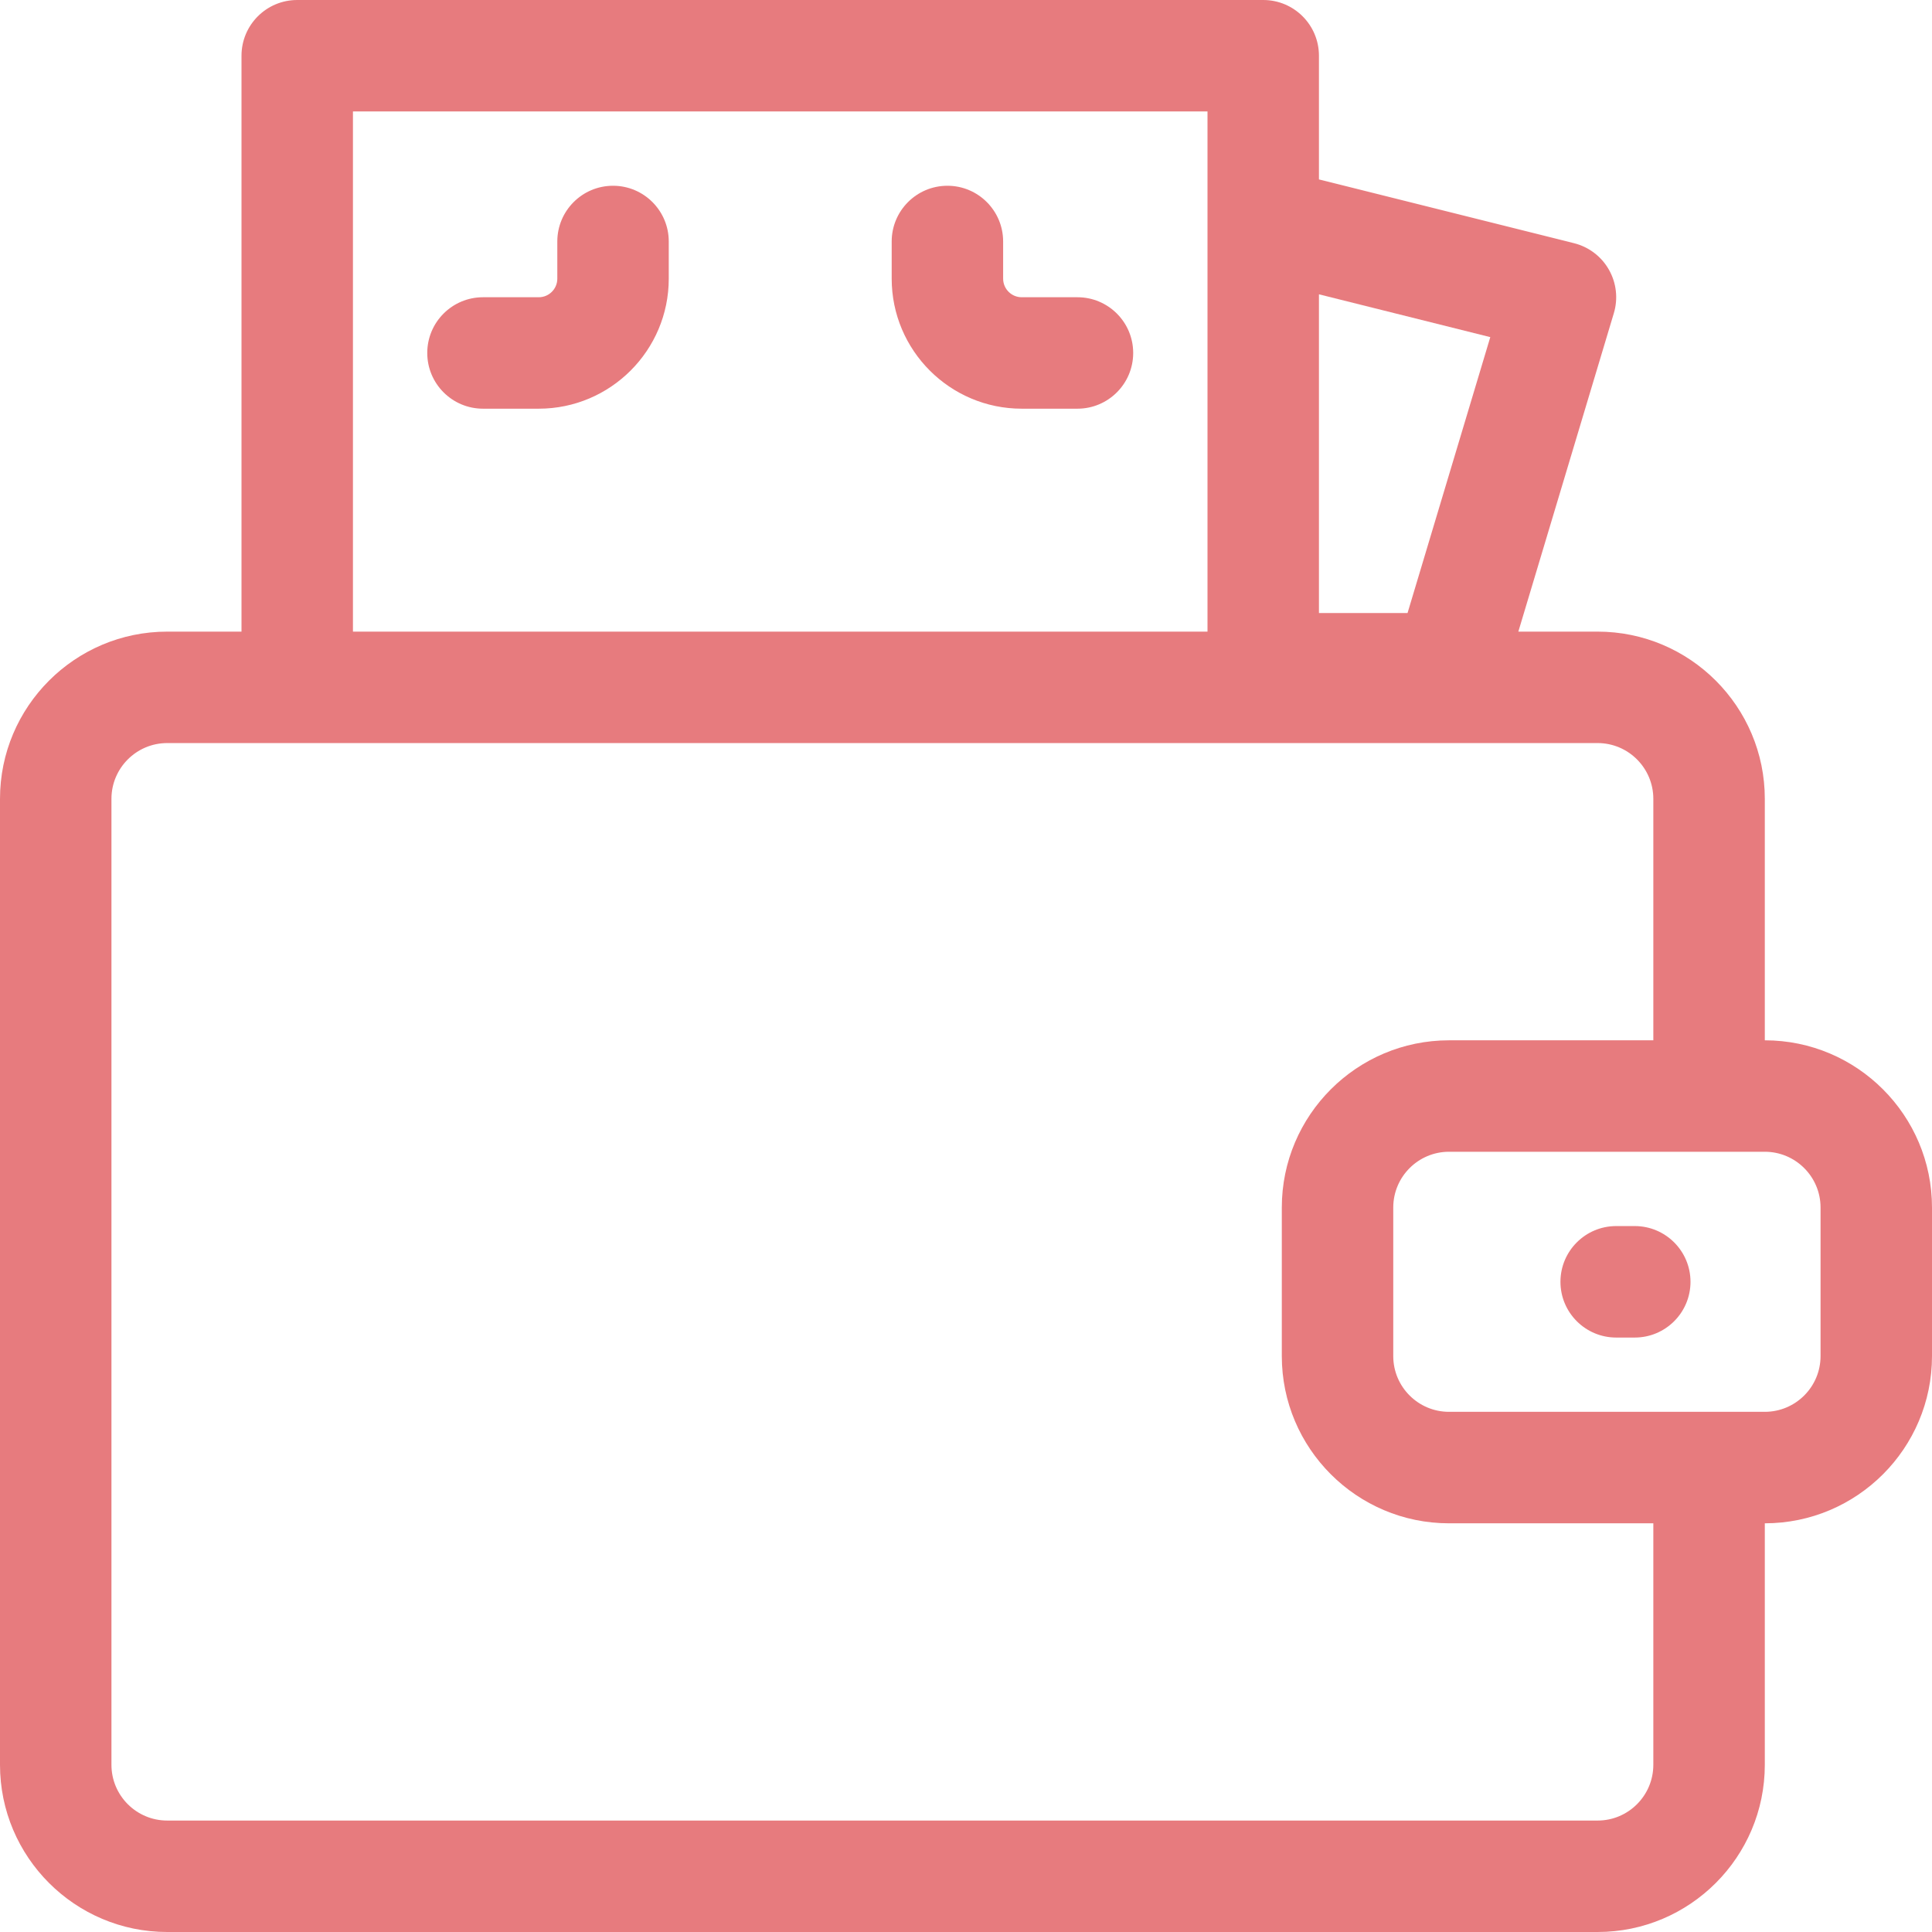 <svg width="54" height="54" viewBox="0 0 54 54" fill="none" xmlns="http://www.w3.org/2000/svg">
<g clip-path="url(#clip0)">
<path d="M49.327 29.077V22.327C49.327 19.75 47.231 17.654 44.654 17.654H42.438L45.107 8.755C45.23 8.348 45.18 7.907 44.969 7.537C44.759 7.167 44.406 6.9 43.993 6.797L36.865 5.015V1.558C36.865 0.697 36.168 0 35.308 0H8.308C7.447 0 6.75 0.697 6.75 1.558V17.654H4.673C2.096 17.654 0 19.75 0 22.327V49.327C0 51.904 2.096 54 4.673 54H44.654C47.231 54 49.327 51.904 49.327 49.327V42.577C51.904 42.577 54 40.481 54 37.904V33.75C54 31.173 51.904 29.077 49.327 29.077ZM41.654 9.423L39.341 17.135H36.865V8.226L41.654 9.423ZM9.865 3.115H33.75V17.654H9.865V3.115ZM46.211 49.327C46.211 50.186 45.513 50.885 44.654 50.885H4.673C3.814 50.885 3.115 50.186 3.115 49.327V22.327C3.115 21.468 3.814 20.769 4.673 20.769H44.654C45.513 20.769 46.211 21.468 46.211 22.327V29.077H40.5C37.923 29.077 35.827 31.173 35.827 33.75V37.904C35.827 40.481 37.923 42.577 40.5 42.577H46.211V49.327ZM50.885 37.904C50.885 38.763 50.186 39.461 49.327 39.461H40.5C39.641 39.461 38.942 38.763 38.942 37.904V33.75C38.942 32.891 39.641 32.192 40.5 32.192H49.327C50.186 32.192 50.885 32.891 50.885 33.75V37.904Z" fill="#E77B7E"/>
<path d="M45.692 34.269H45.173C44.313 34.269 43.615 34.967 43.615 35.827C43.615 36.687 44.313 37.385 45.173 37.385H45.692C46.552 37.385 47.25 36.687 47.25 35.827C47.25 34.967 46.552 34.269 45.692 34.269Z" fill="#E77B7E"/>
<path d="M30.115 8.308H28.557C28.271 8.308 28.038 8.075 28.038 7.789V6.75C28.038 5.89 27.341 5.192 26.481 5.192C25.62 5.192 24.923 5.89 24.923 6.75V7.789C24.923 9.793 26.553 11.423 28.557 11.423H30.115C30.975 11.423 31.673 10.726 31.673 9.865C31.673 9.005 30.975 8.308 30.115 8.308Z" fill="#E77B7E"/>
<path d="M17.135 5.192C16.274 5.192 15.577 5.89 15.577 6.75V7.789C15.577 8.075 15.344 8.308 15.058 8.308H13.5C12.64 8.308 11.942 9.005 11.942 9.865C11.942 10.726 12.64 11.423 13.5 11.423H15.058C17.062 11.423 18.692 9.793 18.692 7.789V6.75C18.692 5.89 17.995 5.192 17.135 5.192Z" fill="#E77B7E"/>
</g>
<defs>
<clipPath id="clip0">
<rect width="54" height="54" fill="white"/>
</clipPath>
</defs>
</svg>
